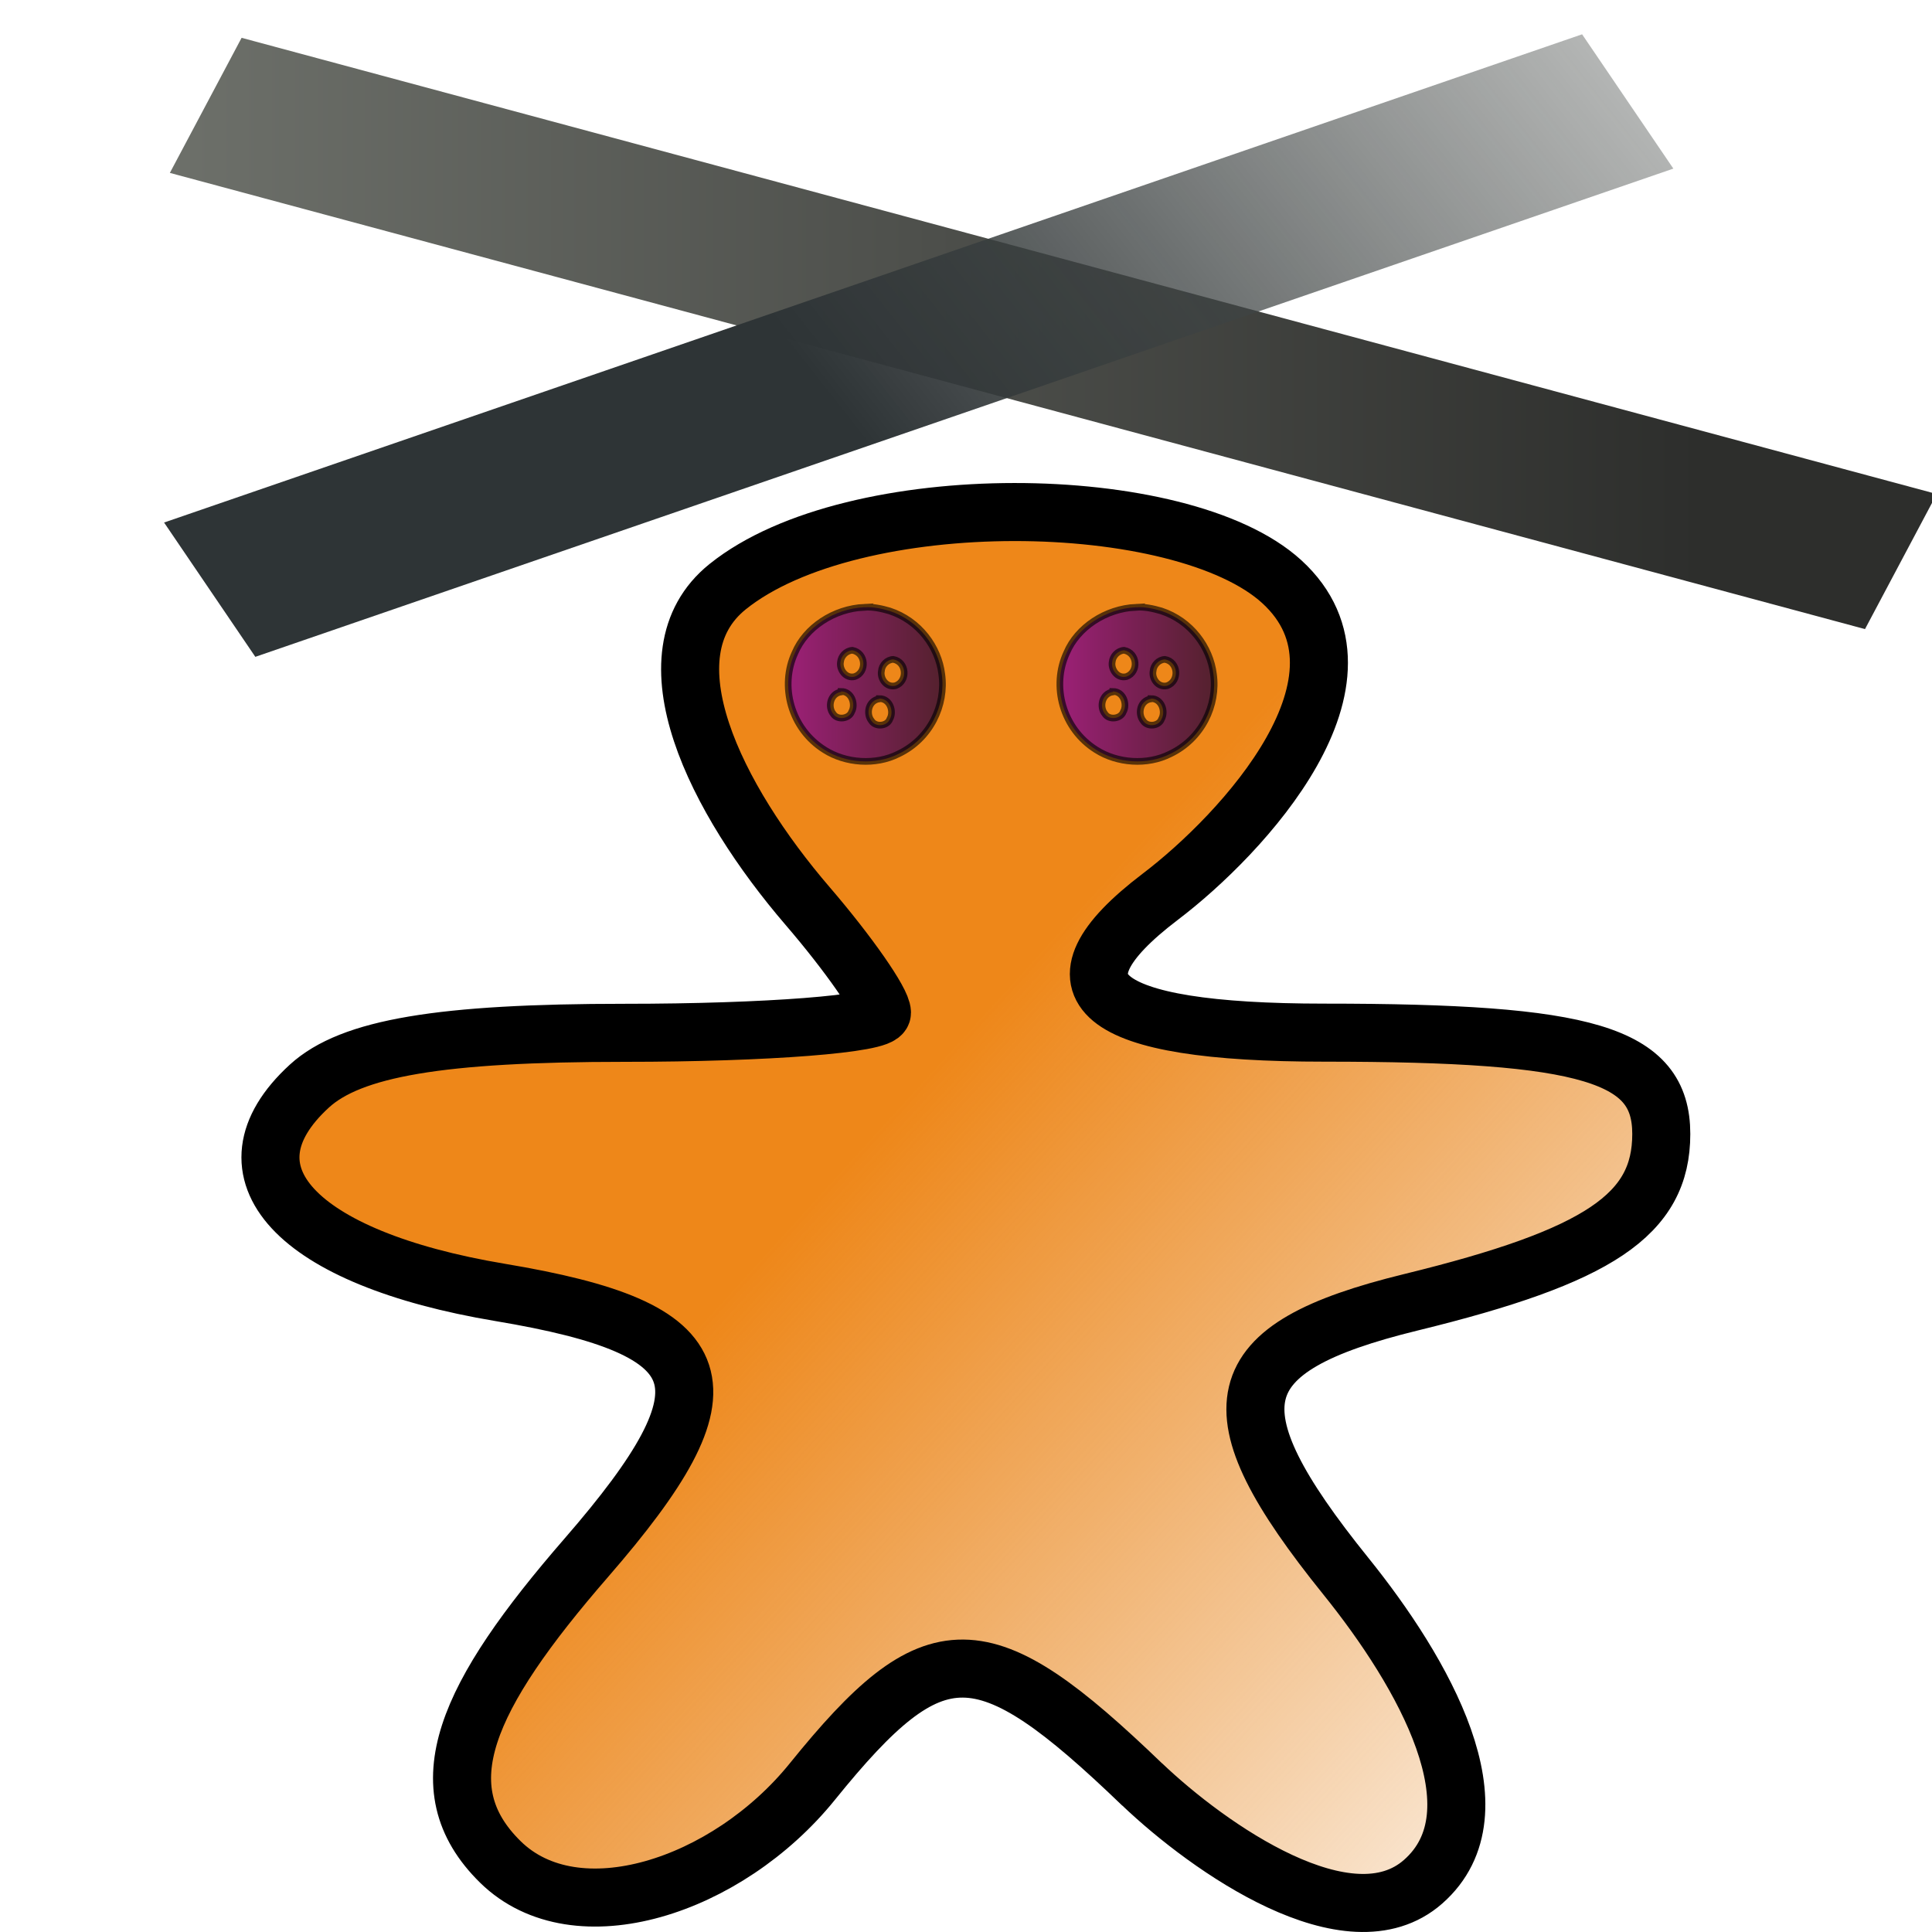 <svg height="24" viewBox="0 0 24 24" width="24" xmlns="http://www.w3.org/2000/svg" xmlns:xlink="http://www.w3.org/1999/xlink"><linearGradient id="a" gradientUnits="userSpaceOnUse" x1="943.735" x2="979.588"><stop offset="0" stop-color="#6d706a"/><stop offset="1" stop-color="#2d2e2c"/></linearGradient><linearGradient id="b" gradientTransform="matrix(1.508 0 0 1.38 63.347 -413.634)" gradientUnits="userSpaceOnUse" x1="-35.329" x2="-27.808" y1="1055.748" y2="1062.015"><stop offset="0" stop-color="#ee8719"/><stop offset="1" stop-color="#e07c12" stop-opacity="0"/></linearGradient><linearGradient id="c" gradientTransform="matrix(.022 0 0 .024 4.568 1027.553)" gradientUnits="userSpaceOnUse" x1="231.55" x2="320.7" xlink:href="#d"/><linearGradient id="d" gradientTransform="matrix(.015 0 0 .015 2.969 1037.326)" gradientUnits="userSpaceOnUse" x1="231.55" x2="320.7"><stop offset="0" stop-color="#a11f7c"/><stop offset="1" stop-color="#541f31" stop-opacity=".984"/></linearGradient><linearGradient id="e" gradientTransform="matrix(.022 0 0 .024 7.943 1027.553)" gradientUnits="userSpaceOnUse" x1="231.55" x2="320.7" xlink:href="#d"/><linearGradient id="f" gradientUnits="userSpaceOnUse" x1="959.411" x2="992.173" y1="-1367.405" y2="-1385.793"><stop offset="0" stop-color="#2e3436"/><stop offset="1" stop-color="#6d706a" stop-opacity="0"/></linearGradient><g transform="translate(0 -1028.362)"><g stroke-linecap="square" transform="matrix(.531 0 0 .378 -499.043 1550.305)"><path d="m946.85-1376.5 35.217 13.314" fill="#888a85" stroke="url(#a)" stroke-width="4.746"/><path d="m975.69-1376.4-28.76 13.91" fill="#555753" stroke="url(#f)" stroke-width="4.903"/></g><path d="m14.19 1050.531c-1.988-1.913-2.579-1.918-4.099-.037-1.057 1.308-2.934 1.921-3.875.998-.946-.929-.428-2.057 1.069-3.781 1.865-2.148 1.64-2.841-1.072-3.294-2.541-.425-3.533-1.498-2.37-2.563.518-.474 1.631-.662 3.918-.662 1.757 0 3.195-.111 3.195-.25 0-.138-.415-.733-.922-1.323-1.136-1.321-2.051-3.12-.995-3.969 1.557-1.252 5.639-1.2 6.884-.062 1.311 1.2-.487 3.138-1.51 3.914-1.482 1.126-.804 1.688 2.037 1.688 3.285 0 4.187.272 4.187 1.259 0 1.001-.769 1.518-3.112 2.091-2.321.568-2.496 1.306-.807 3.401.963 1.194 1.954 2.924.96 3.797-.916.805-2.659-.418-3.49-1.21z" fill="url(#b)" stroke="#000" stroke-width=".721"/><path d="m10.741 1035.905c-.386.018-.732.253-.865.566-.192.411-.054.942.367 1.206.262.167.633.194.917.051.396-.188.593-.608.539-.991-.041-.336-.28-.665-.649-.786-.098-.029-.21-.053-.31-.045zm-.152.535c.168.031.185.272.029.327-.116.029-.194-.093-.177-.182.006-.07.067-.14.147-.145zm.507.113c.168.029.184.271.029.327-.116.029-.194-.091-.176-.182.005-.073.068-.142.147-.145zm-.647.398c.133 0 .183.162.13.254-.031.087-.176.107-.228.026-.072-.087-.038-.253.098-.274h0zm.475.089c.133 0 .183.162.13.254-.031.089-.176.105-.228.023-.072-.089-.039-.254.098-.274h0z" fill="url(#c)" stroke="#000" stroke-opacity=".63" stroke-width=".083"/><rect fill="#fff" height="23.945" opacity="0" rx=".291" ry="1.246" width="23.999" y="1028.418"/><path d="m14.116 1035.905c-.386.018-.732.253-.865.566-.192.411-.054.942.367 1.206.262.167.633.194.917.051.396-.188.593-.608.539-.991-.041-.336-.28-.665-.649-.786-.098-.029-.21-.053-.31-.045zm-.152.535c.168.031.185.272.029.327-.116.029-.194-.093-.177-.182.006-.07.067-.14.147-.145zm.507.113c.168.029.184.271.029.327-.116.029-.194-.091-.176-.182.005-.073.068-.142.147-.145zm-.647.398c.133 0 .183.162.13.254-.031.087-.176.107-.228.026-.072-.087-.038-.253.098-.274h0zm.475.089c.133 0 .183.162.13.254-.031.089-.176.105-.228.023-.072-.089-.039-.254.098-.274h0z" fill="url(#e)" stroke="#000" stroke-opacity=".63" stroke-width=".083"/></g></svg>